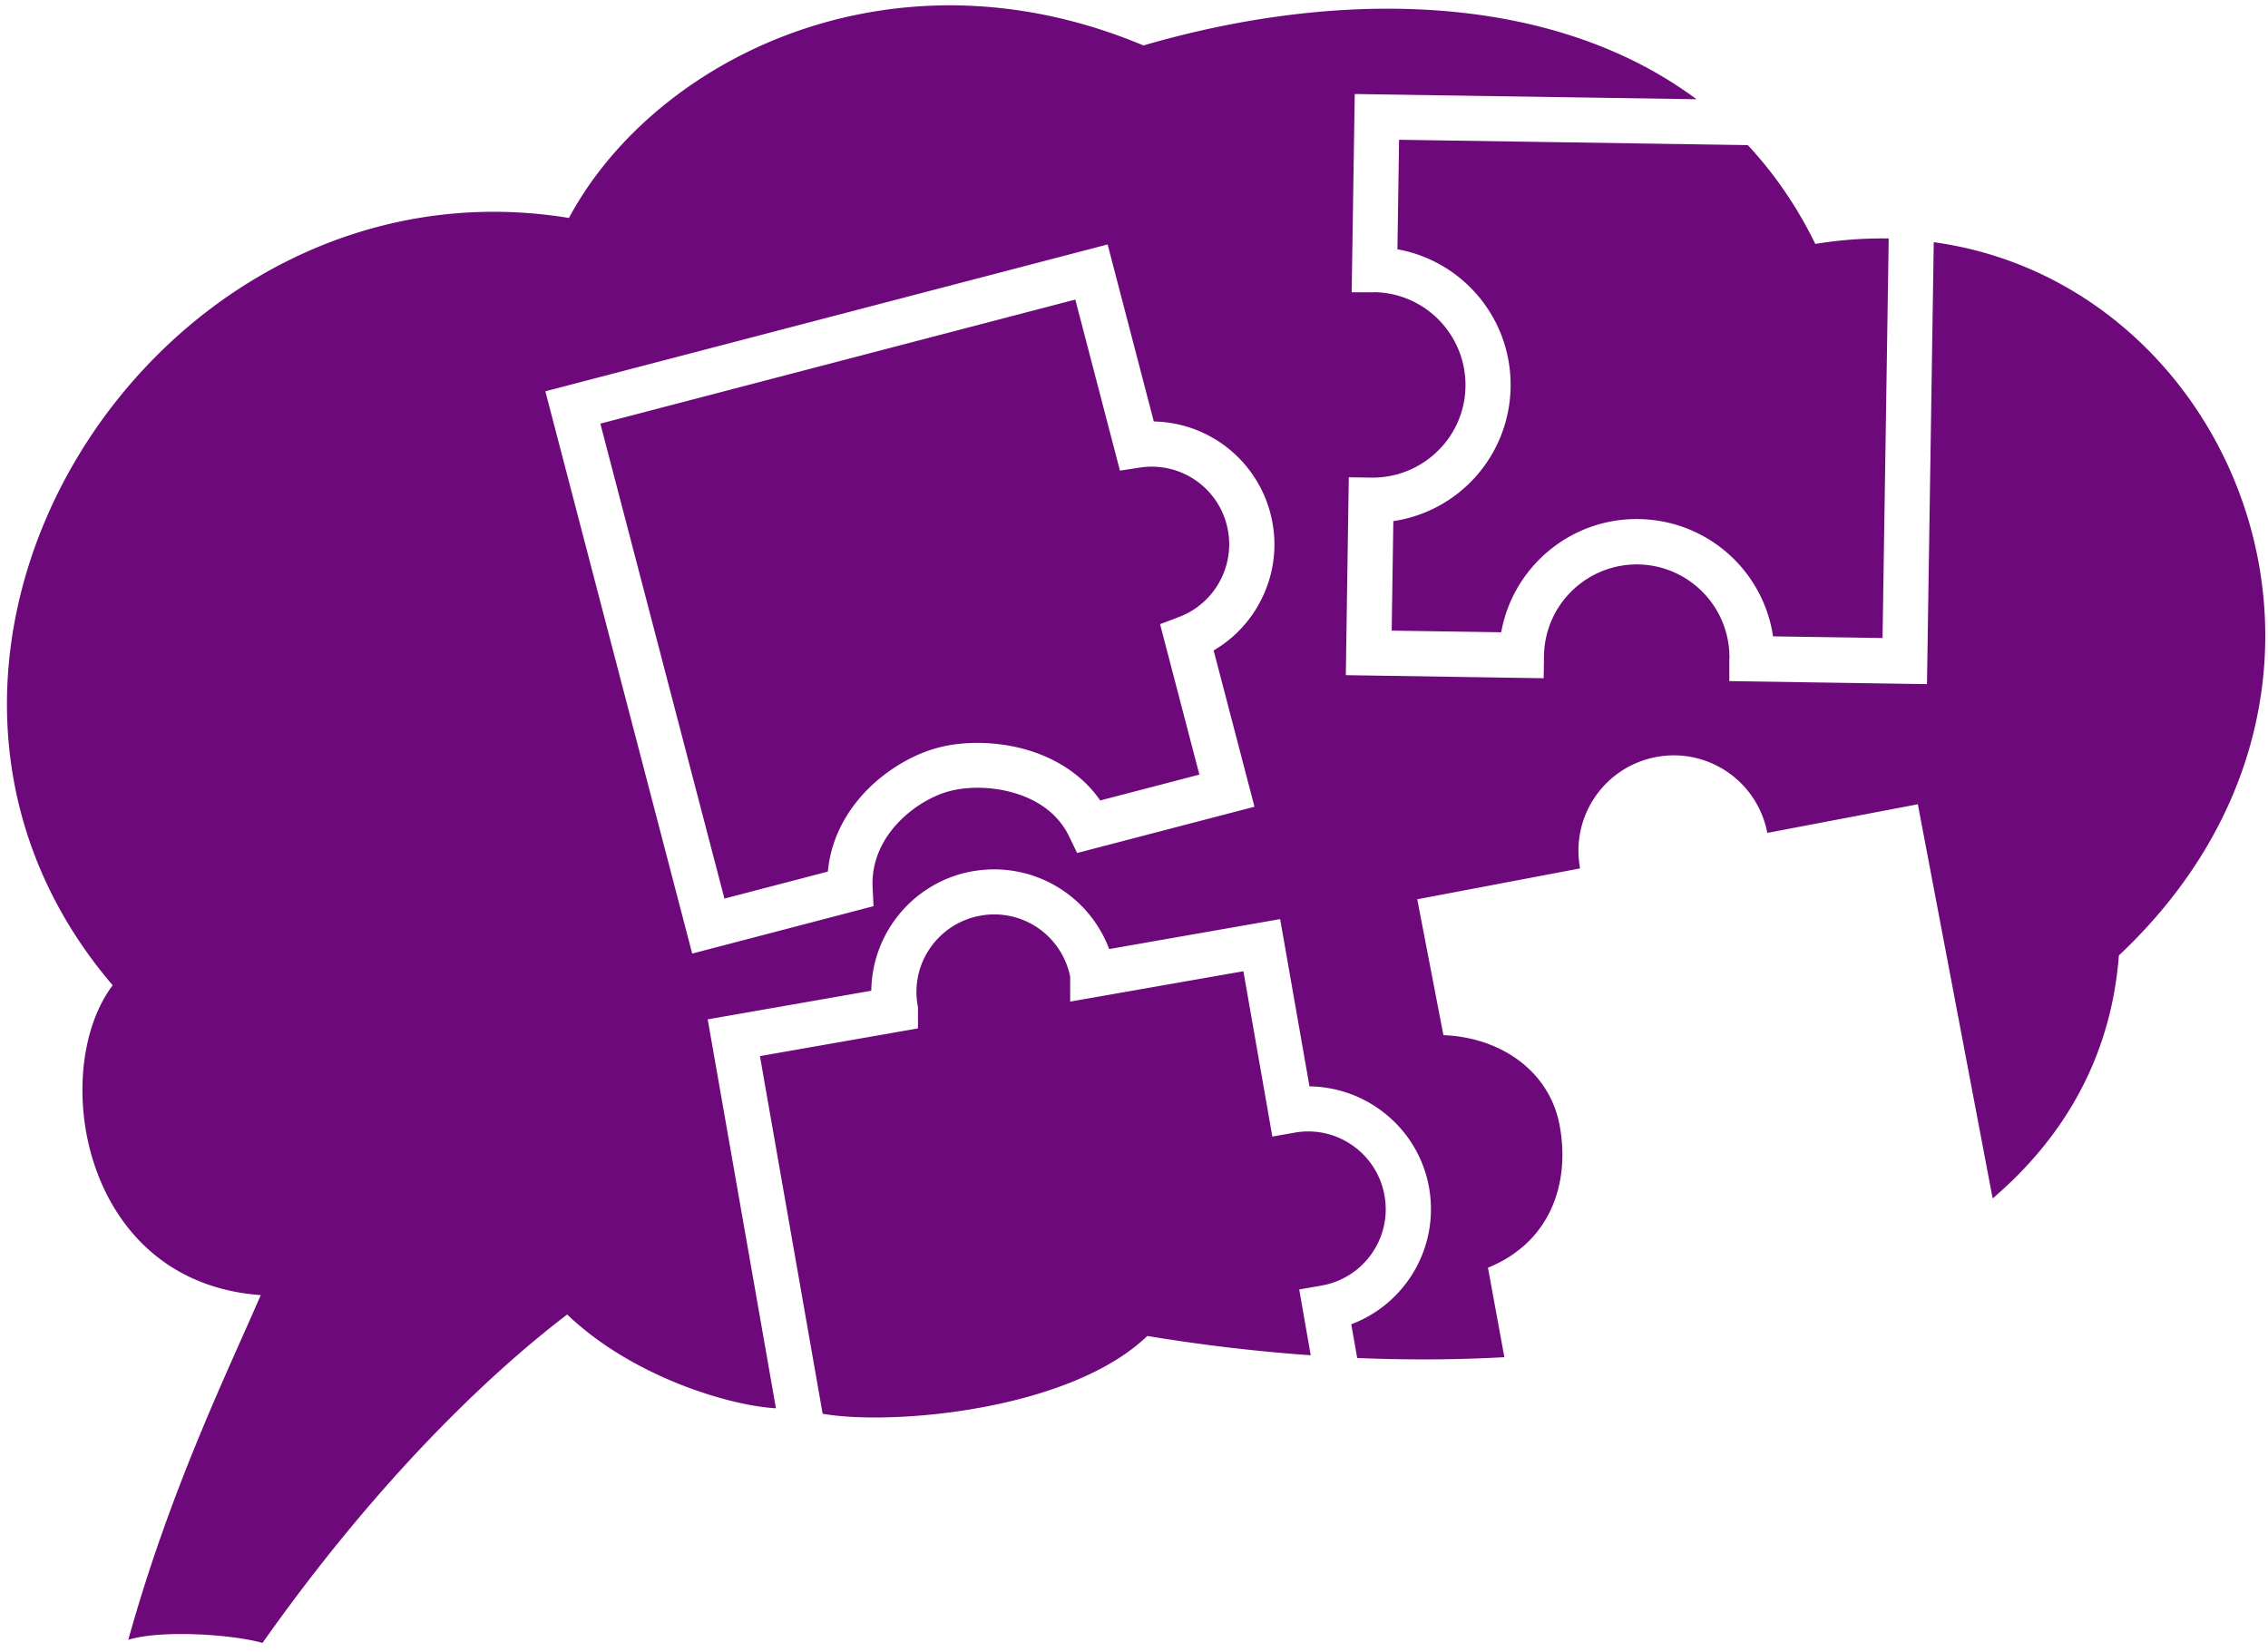 <svg width="221" height="161" fill="none" xmlns="http://www.w3.org/2000/svg"><path fill-rule="evenodd" clip-rule="evenodd" d="M55.44 21.24C63.71 5.79 86.83-5.89 111.42 4.43c19.54-5.69 40.05-5.06 53.89 5.24l-33.3-.51-.3 19.32h2.23v-.01a9 9 0 0 1 6.31 2.75 9.037 9.037 0 0 1 2.55 6.43l-.01.03h.01a8.94 8.94 0 0 1-2.75 6.31 9.037 9.037 0 0 1-6.43 2.55l-2.19-.03-.29 19.28 19.28.3.03-2.2a9.01 9.01 0 0 1 2.75-6.34 9.037 9.037 0 0 1 6.43-2.55l.03.01V55c2.47.05 4.7 1.09 6.31 2.75a9.037 9.037 0 0 1 2.55 6.43l-.01.03v2.16l17.07.26 2.19.03.66-43.06c29.7 4.07 45.63 43.56 18.04 69.5-.75 9.77-5.23 17.63-12.3 23.68l-7.29-38.41-14.67 2.79c-.96-5.04-5.81-8.35-10.85-7.39a9.285 9.285 0 0 0-7.39 10.85l-15.87 3.01 2.55 13.24c5.37.19 10.29 3.33 11.32 8.77 1.03 5.45-.74 11.35-6.98 13.89l1.6 8.72c-4.68.26-9.48.28-14.34.08l-.58-3.29c2.31-.86 4.23-2.4 5.59-4.33 1.76-2.51 2.56-5.69 2-8.94-.57-3.26-2.41-5.97-4.92-7.73a11.975 11.975 0 0 0-6.74-2.18l-2.86-16.3-16.66 2.92a11.94 11.94 0 0 0-4.33-5.59 11.949 11.949 0 0 0-8.73-2.03l-.21.03c-3.25.57-5.97 2.41-7.73 4.91a11.975 11.975 0 0 0-2.18 6.74l-13.77 2.41-2.17.38 6.65 37.9c-4.64-.27-14.07-3.13-20.34-9.14-6.3 4.78-17.62 14.9-29.69 32-3.08-.86-9.97-1.28-13.08-.3 4.07-14.59 9.56-25.86 12.91-33.59-17.56-1.26-20.65-21.97-14.43-30.19-27.39-32.06 4.11-81.38 44.46-74.77Zm114.87-7.1-33.98-.52-.16 10.67c2.82.51 5.33 1.89 7.24 3.86 2.39 2.46 3.83 5.83 3.79 9.52h.01l-.01.03c-.06 3.71-1.61 7.05-4.07 9.44a13.377 13.377 0 0 1-7.36 3.64l-.16 10.67 10.67.16c.51-2.82 1.89-5.33 3.86-7.24 2.46-2.39 5.83-3.84 9.52-3.79v-.01l.03.01c3.71.06 7.05 1.61 9.44 4.07 1.91 1.97 3.22 4.52 3.64 7.36l10.67.16.6-38.93c-2.32-.04-4.71.13-7.15.53-1.8-3.68-4.02-6.88-6.58-9.63Zm-53.44 61.34-3.83-14.66 1.85-.7a7.549 7.549 0 0 0 4.04-3.61 7.55 7.55 0 0 0 .6-5.39 7.537 7.537 0 0 0-3.15-4.4c-1.51-1-3.39-1.45-5.3-1.16l-1.95.3-4.35-16.67L58.5 41.28l12.09 46.28 10.08-2.63c.24-2.62 1.29-4.89 2.76-6.75 2.19-2.78 5.34-4.64 8.04-5.34 2.69-.7 6.53-.66 9.92.68 2.25.89 4.33 2.33 5.82 4.48l9.66-2.52Zm1.39-12.1c1.99-1.16 3.57-2.86 4.59-4.85 1.31-2.53 1.72-5.53.94-8.51a12 12 0 0 0-4.99-6.97 11.971 11.971 0 0 0-6.37-1.98l-4.5-17.25-54.79 14.31 14.31 54.79 17.67-4.62-.09-1.79c-.11-2.2.67-4.11 1.86-5.62 1.57-1.99 3.8-3.32 5.68-3.81 1.93-.5 4.72-.47 7.22.52 1.82.72 3.45 1.96 4.38 3.89l.79 1.63 17.28-4.51-3.98-15.23Zm9.46 68.68-1.12-6.41 2.17-.38a7.521 7.521 0 0 0 4.89-3.11 7.495 7.495 0 0 0 1.25-5.65 7.521 7.521 0 0 0-3.11-4.89 7.495 7.495 0 0 0-5.65-1.25l-2.17.38-2.82-16.11-16.88 2.96v-2.43a7.571 7.571 0 0 0-3.07-4.7 7.539 7.539 0 0 0-5.65-1.25l-.04.01a7.547 7.547 0 0 0-4.85 3.1 7.495 7.495 0 0 0-1.25 5.65l.03.2v2.03l-1.83.32-13.57 2.38 6.11 34.85c6.65 1.18 24.06-.29 31.64-7.58 5.31.88 10.64 1.51 15.92 1.88Z" fill="#6D097A"/></svg>